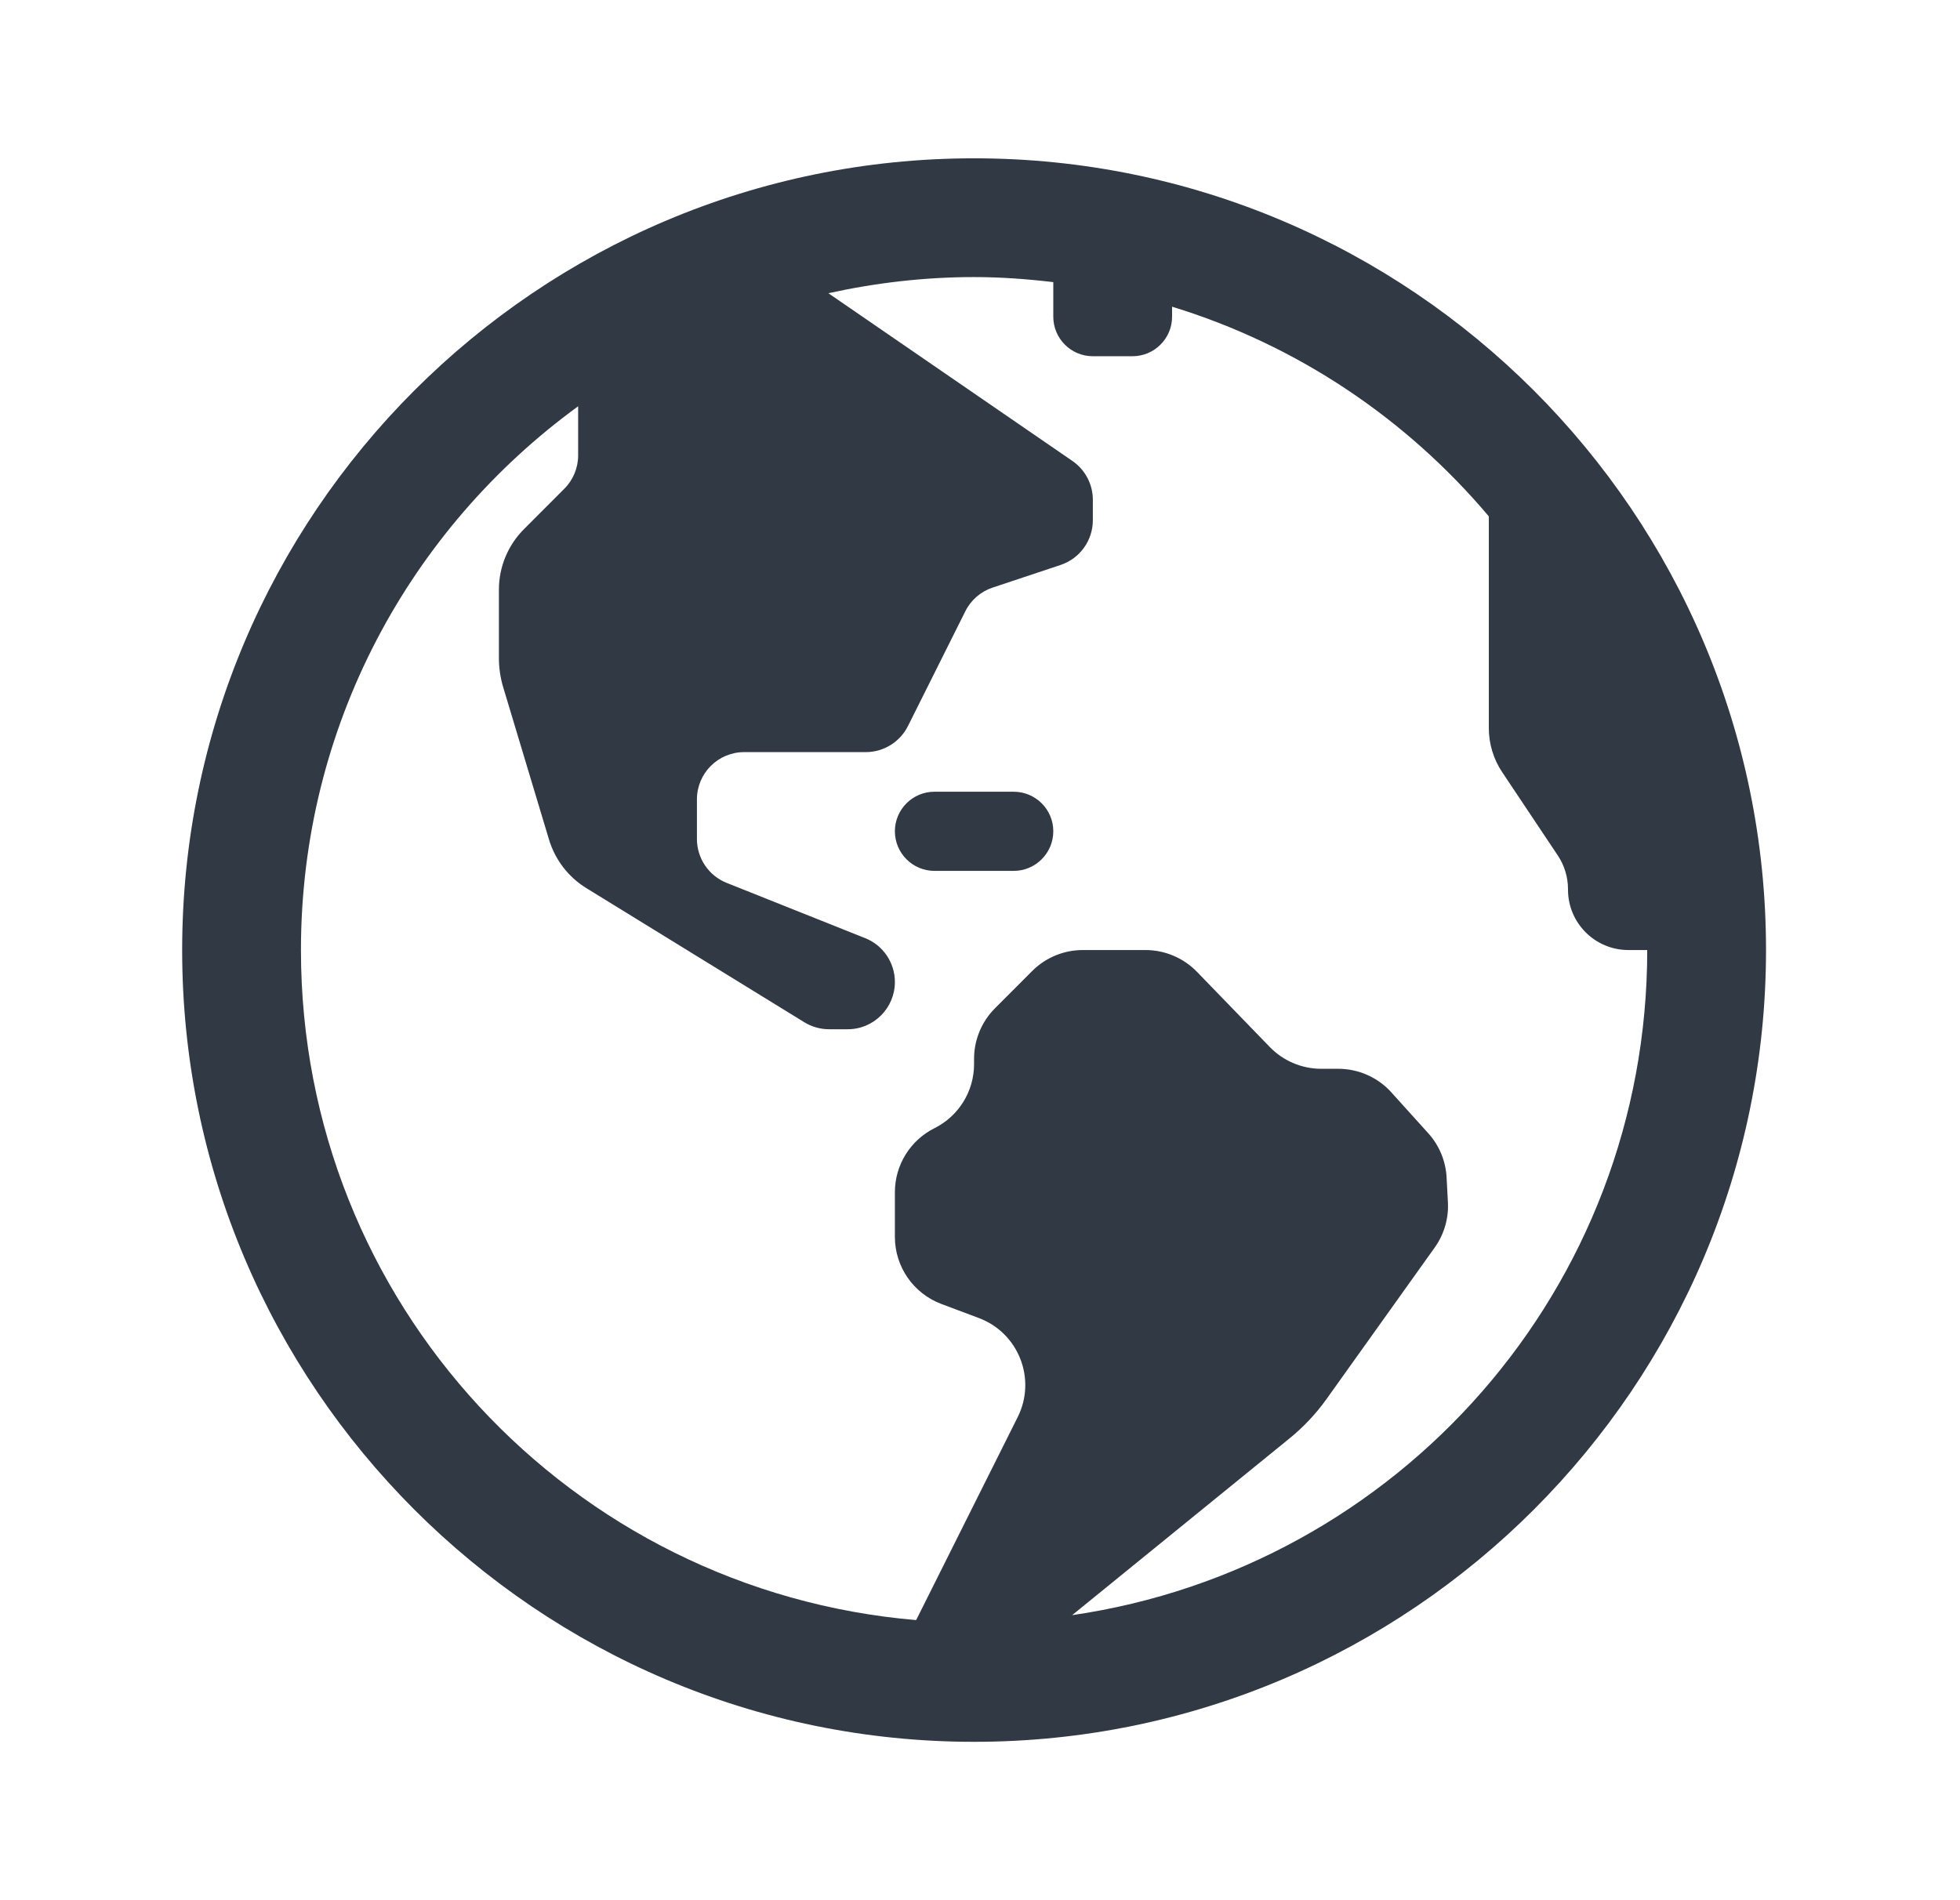 <svg width="33" height="32" viewBox="0 0 33 32" fill="none" xmlns="http://www.w3.org/2000/svg">
<path d="M16.4 2.666C9.048 2.666 3.067 8.647 3.067 15.999C3.067 23.351 9.048 29.333 16.4 29.333C23.752 29.333 29.734 23.351 29.734 15.999C29.734 8.647 23.752 2.666 16.4 2.666ZM16.4 4.666C16.852 4.666 17.295 4.699 17.734 4.751V5.333C17.734 5.701 18.032 5.999 18.4 5.999H19.067C19.435 5.999 19.734 5.701 19.734 5.333V5.165C21.842 5.81 23.682 7.053 25.067 8.696V12.262C25.067 12.526 25.145 12.783 25.291 13.002L26.23 14.409C26.341 14.576 26.4 14.774 26.4 14.975V14.982C26.4 15.544 26.855 15.999 27.417 15.999H27.734C27.734 21.708 23.534 26.401 18.051 27.2L21.719 24.217C21.95 24.028 22.155 23.81 22.329 23.568L24.155 21.01C24.314 20.788 24.393 20.518 24.378 20.245L24.356 19.828C24.341 19.551 24.232 19.288 24.046 19.083L23.426 18.396C23.198 18.143 22.872 17.999 22.532 17.999H22.245C21.919 17.999 21.605 17.866 21.378 17.631L20.155 16.368C19.928 16.133 19.615 16 19.288 15.999H18.232C17.912 15.999 17.606 16.125 17.379 16.352L16.752 16.98C16.527 17.206 16.4 17.512 16.4 17.831V17.921C16.4 18.378 16.142 18.795 15.734 18.999C15.325 19.203 15.067 19.621 15.067 20.078V20.83C15.067 21.333 15.379 21.782 15.849 21.959L16.48 22.196C17.15 22.447 17.455 23.223 17.135 23.864L15.425 27.283C9.614 26.789 5.067 21.941 5.067 15.999C5.067 12.226 6.908 8.9 9.734 6.842V7.67C9.734 7.881 9.649 8.084 9.5 8.232L8.822 8.911C8.552 9.181 8.4 9.547 8.4 9.929V11.079C8.4 11.247 8.424 11.415 8.473 11.576L9.243 14.137C9.345 14.477 9.568 14.768 9.87 14.955L13.542 17.215C13.667 17.292 13.812 17.333 13.959 17.333H14.273C14.711 17.333 15.067 16.976 15.067 16.537C15.067 16.212 14.869 15.919 14.567 15.799L12.232 14.867C11.931 14.746 11.734 14.453 11.734 14.128V13.462C11.734 13.022 12.09 12.666 12.529 12.666H14.576C14.877 12.666 15.152 12.496 15.287 12.227L16.253 10.294C16.347 10.105 16.512 9.962 16.713 9.895L17.857 9.514C18.182 9.405 18.4 9.102 18.4 8.76V8.417C18.4 8.156 18.271 7.91 18.055 7.762L13.947 4.938C14.738 4.764 15.557 4.666 16.4 4.666ZM15.734 13.333C15.366 13.333 15.067 13.631 15.067 13.999C15.067 14.367 15.366 14.666 15.734 14.666H17.067C17.435 14.666 17.734 14.367 17.734 13.999C17.734 13.631 17.435 13.333 17.067 13.333H15.734Z" fill="#303944"/>
</svg>
